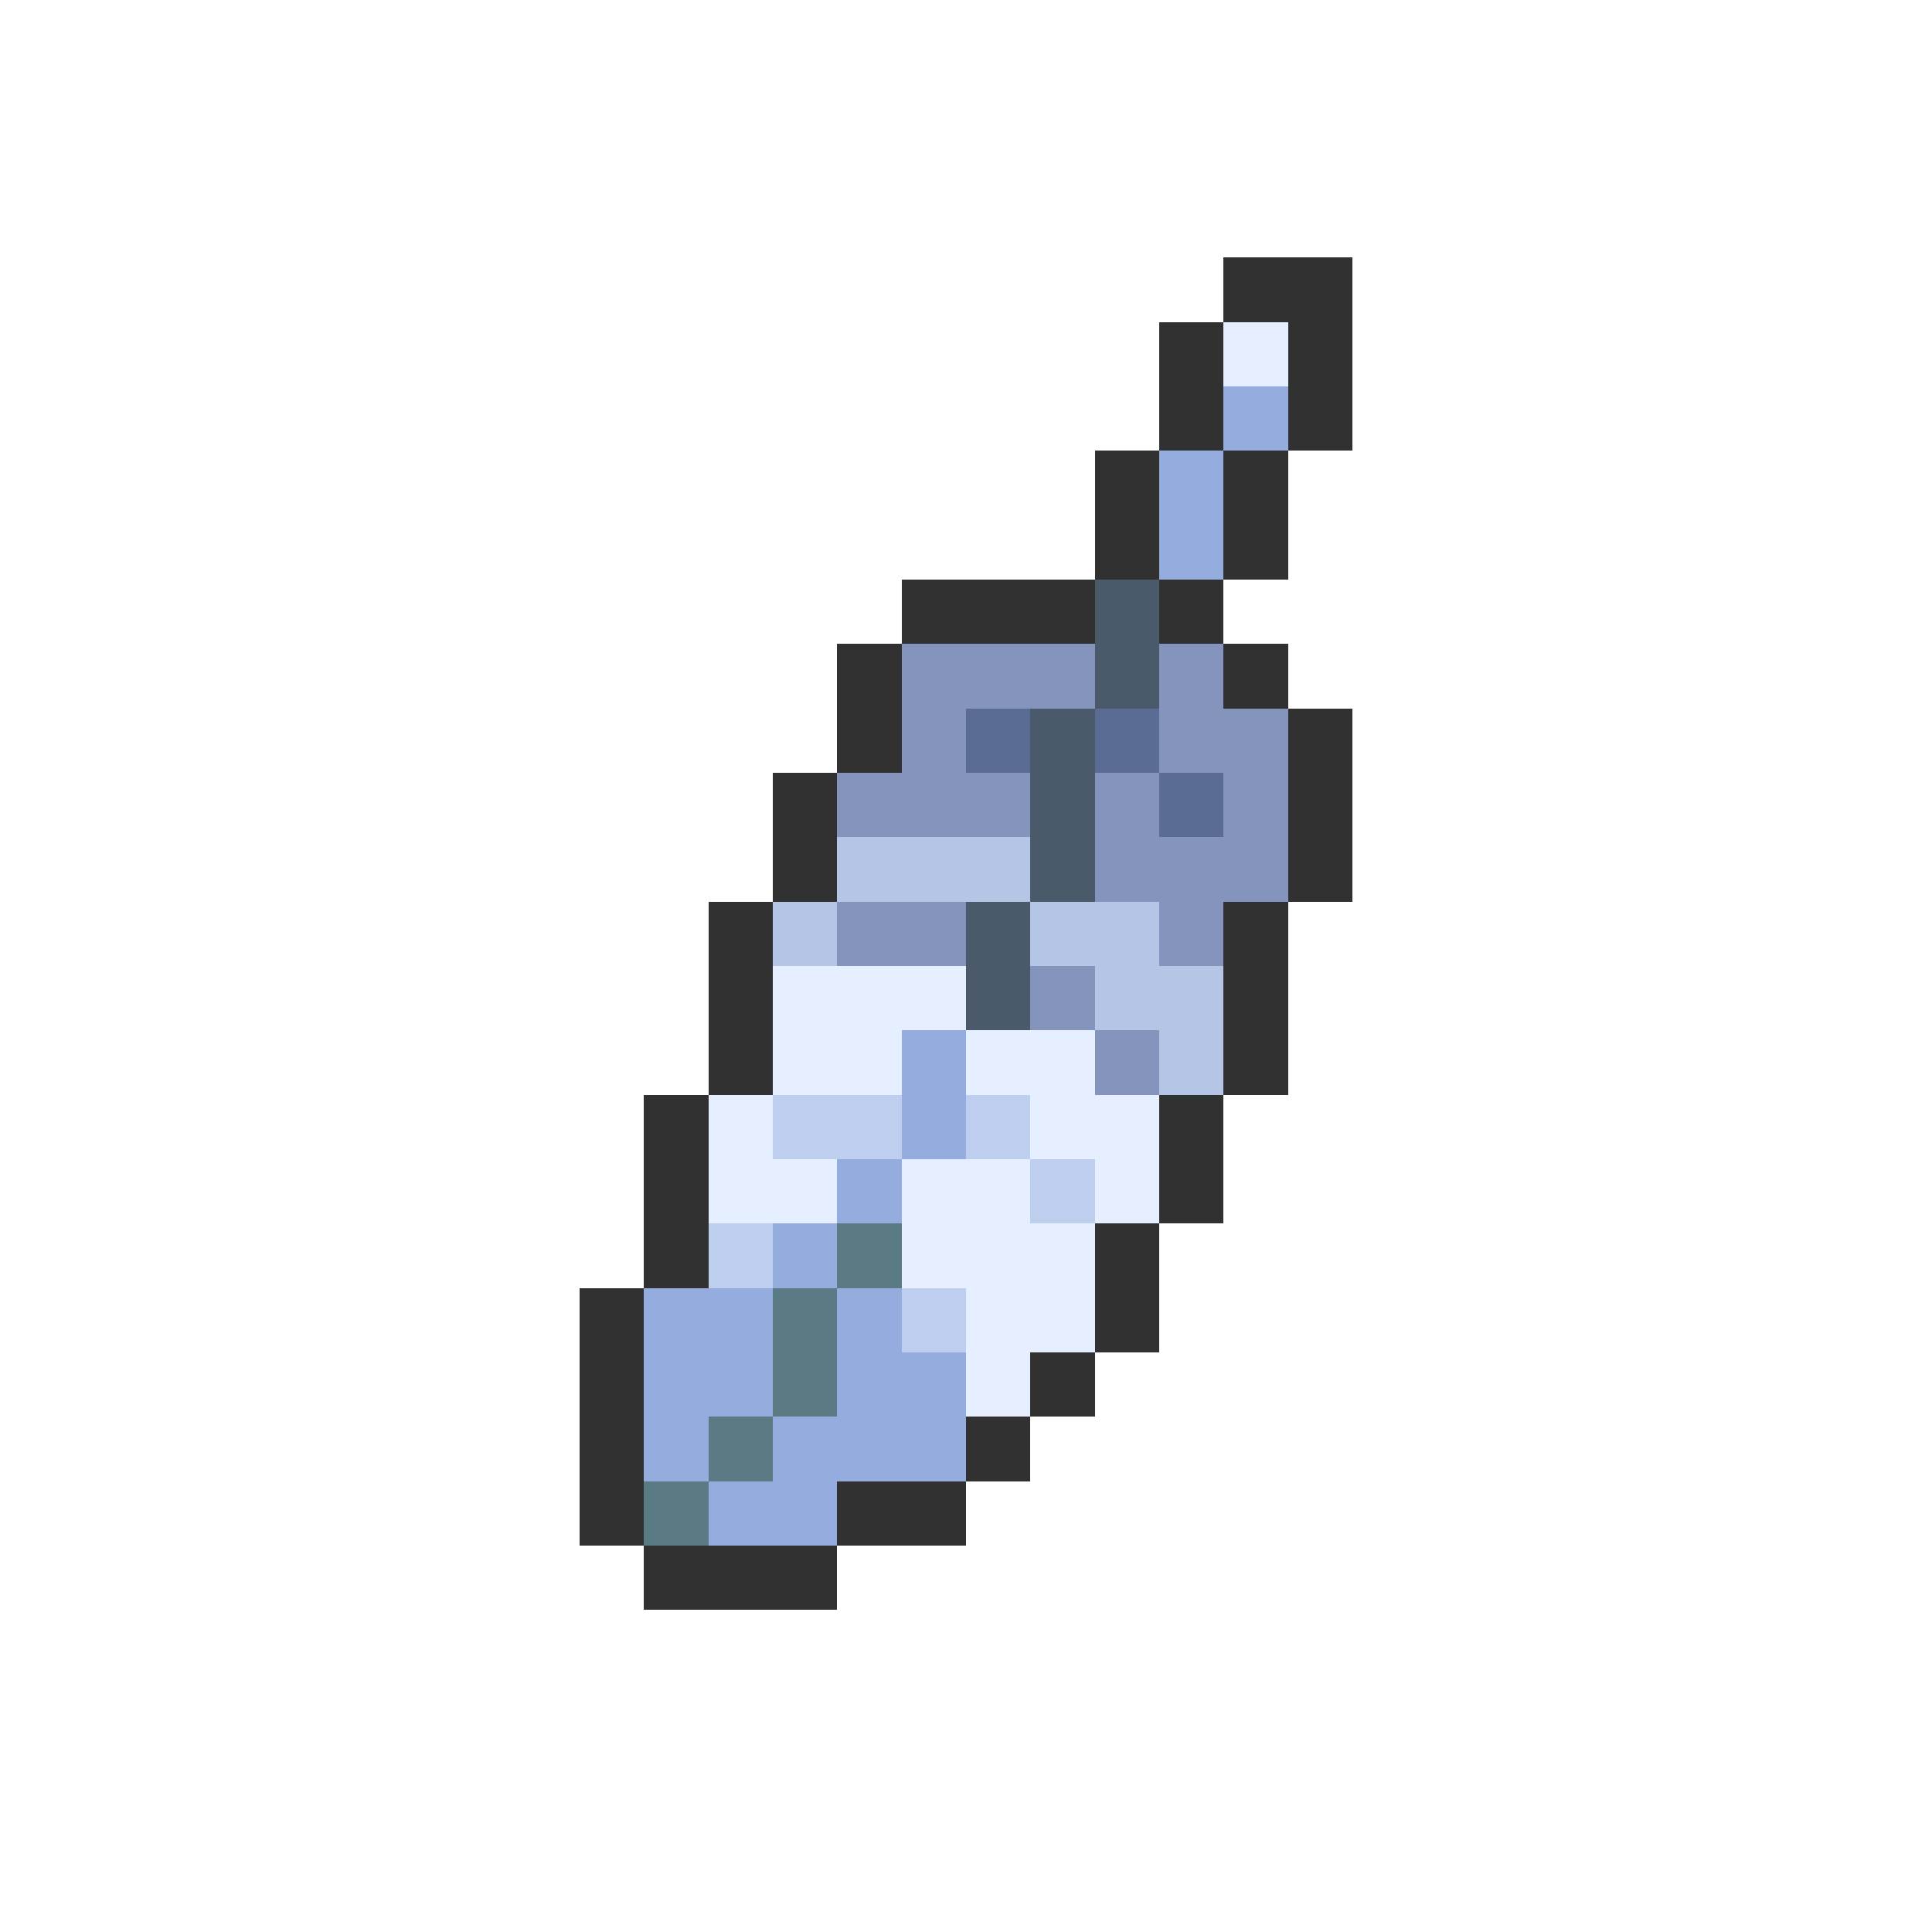 <svg xmlns="http://www.w3.org/2000/svg" viewBox="0 -0.5 30 30" shape-rendering="crispEdges">
<path stroke="#313131" d="M19 4h2M18 5h1M20 5h1M18 6h1M20 6h1M17 7h1M19 7h1M17 8h1M19 8h1M14 9h3M18 9h1M13 10h1M19 10h1M13 11h1M20 11h1M12 12h1M20 12h1M12 13h1M20 13h1M11 14h1M19 14h1M11 15h1M19 15h1M11 16h1M19 16h1M10 17h1M18 17h1M10 18h1M18 18h1M10 19h1M17 19h1M9 20h1M17 20h1M9 21h1M16 21h1M9 22h1M15 22h1M9 23h1M13 23h2M10 24h3" />
<path stroke="#e6efff" d="M19 5h1M12 15h3M12 16h2M15 16h2M11 17h1M16 17h2M11 18h2M14 18h2M17 18h1M14 19h3M15 20h2M15 21h1" />
<path stroke="#94adde" d="M19 6h1M18 7h1M18 8h1M14 16h1M14 17h1M13 18h1M12 19h1M10 20h2M13 20h1M10 21h2M13 21h2M10 22h1M12 22h3M11 23h2" />
<path stroke="#4a5a6b" d="M17 9h1M17 10h1M16 11h1M16 12h1M16 13h1M15 14h1M15 15h1" />
<path stroke="#8494bd" d="M14 10h3M18 10h1M14 11h1M18 11h2M13 12h3M17 12h1M19 12h1M17 13h3M13 14h2M18 14h1M16 15h1M17 16h1" />
<path stroke="#5a6b94" d="M15 11h1M17 11h1M18 12h1" />
<path stroke="#b5c5e6" d="M13 13h3M12 14h1M16 14h2M17 15h2M18 16h1" />
<path stroke="#bdceef" d="M12 17h2M15 17h1M16 18h1M11 19h1M14 20h1" />
<path stroke="#5a7b84" d="M13 19h1M12 20h1M12 21h1M11 22h1M10 23h1" />
</svg>